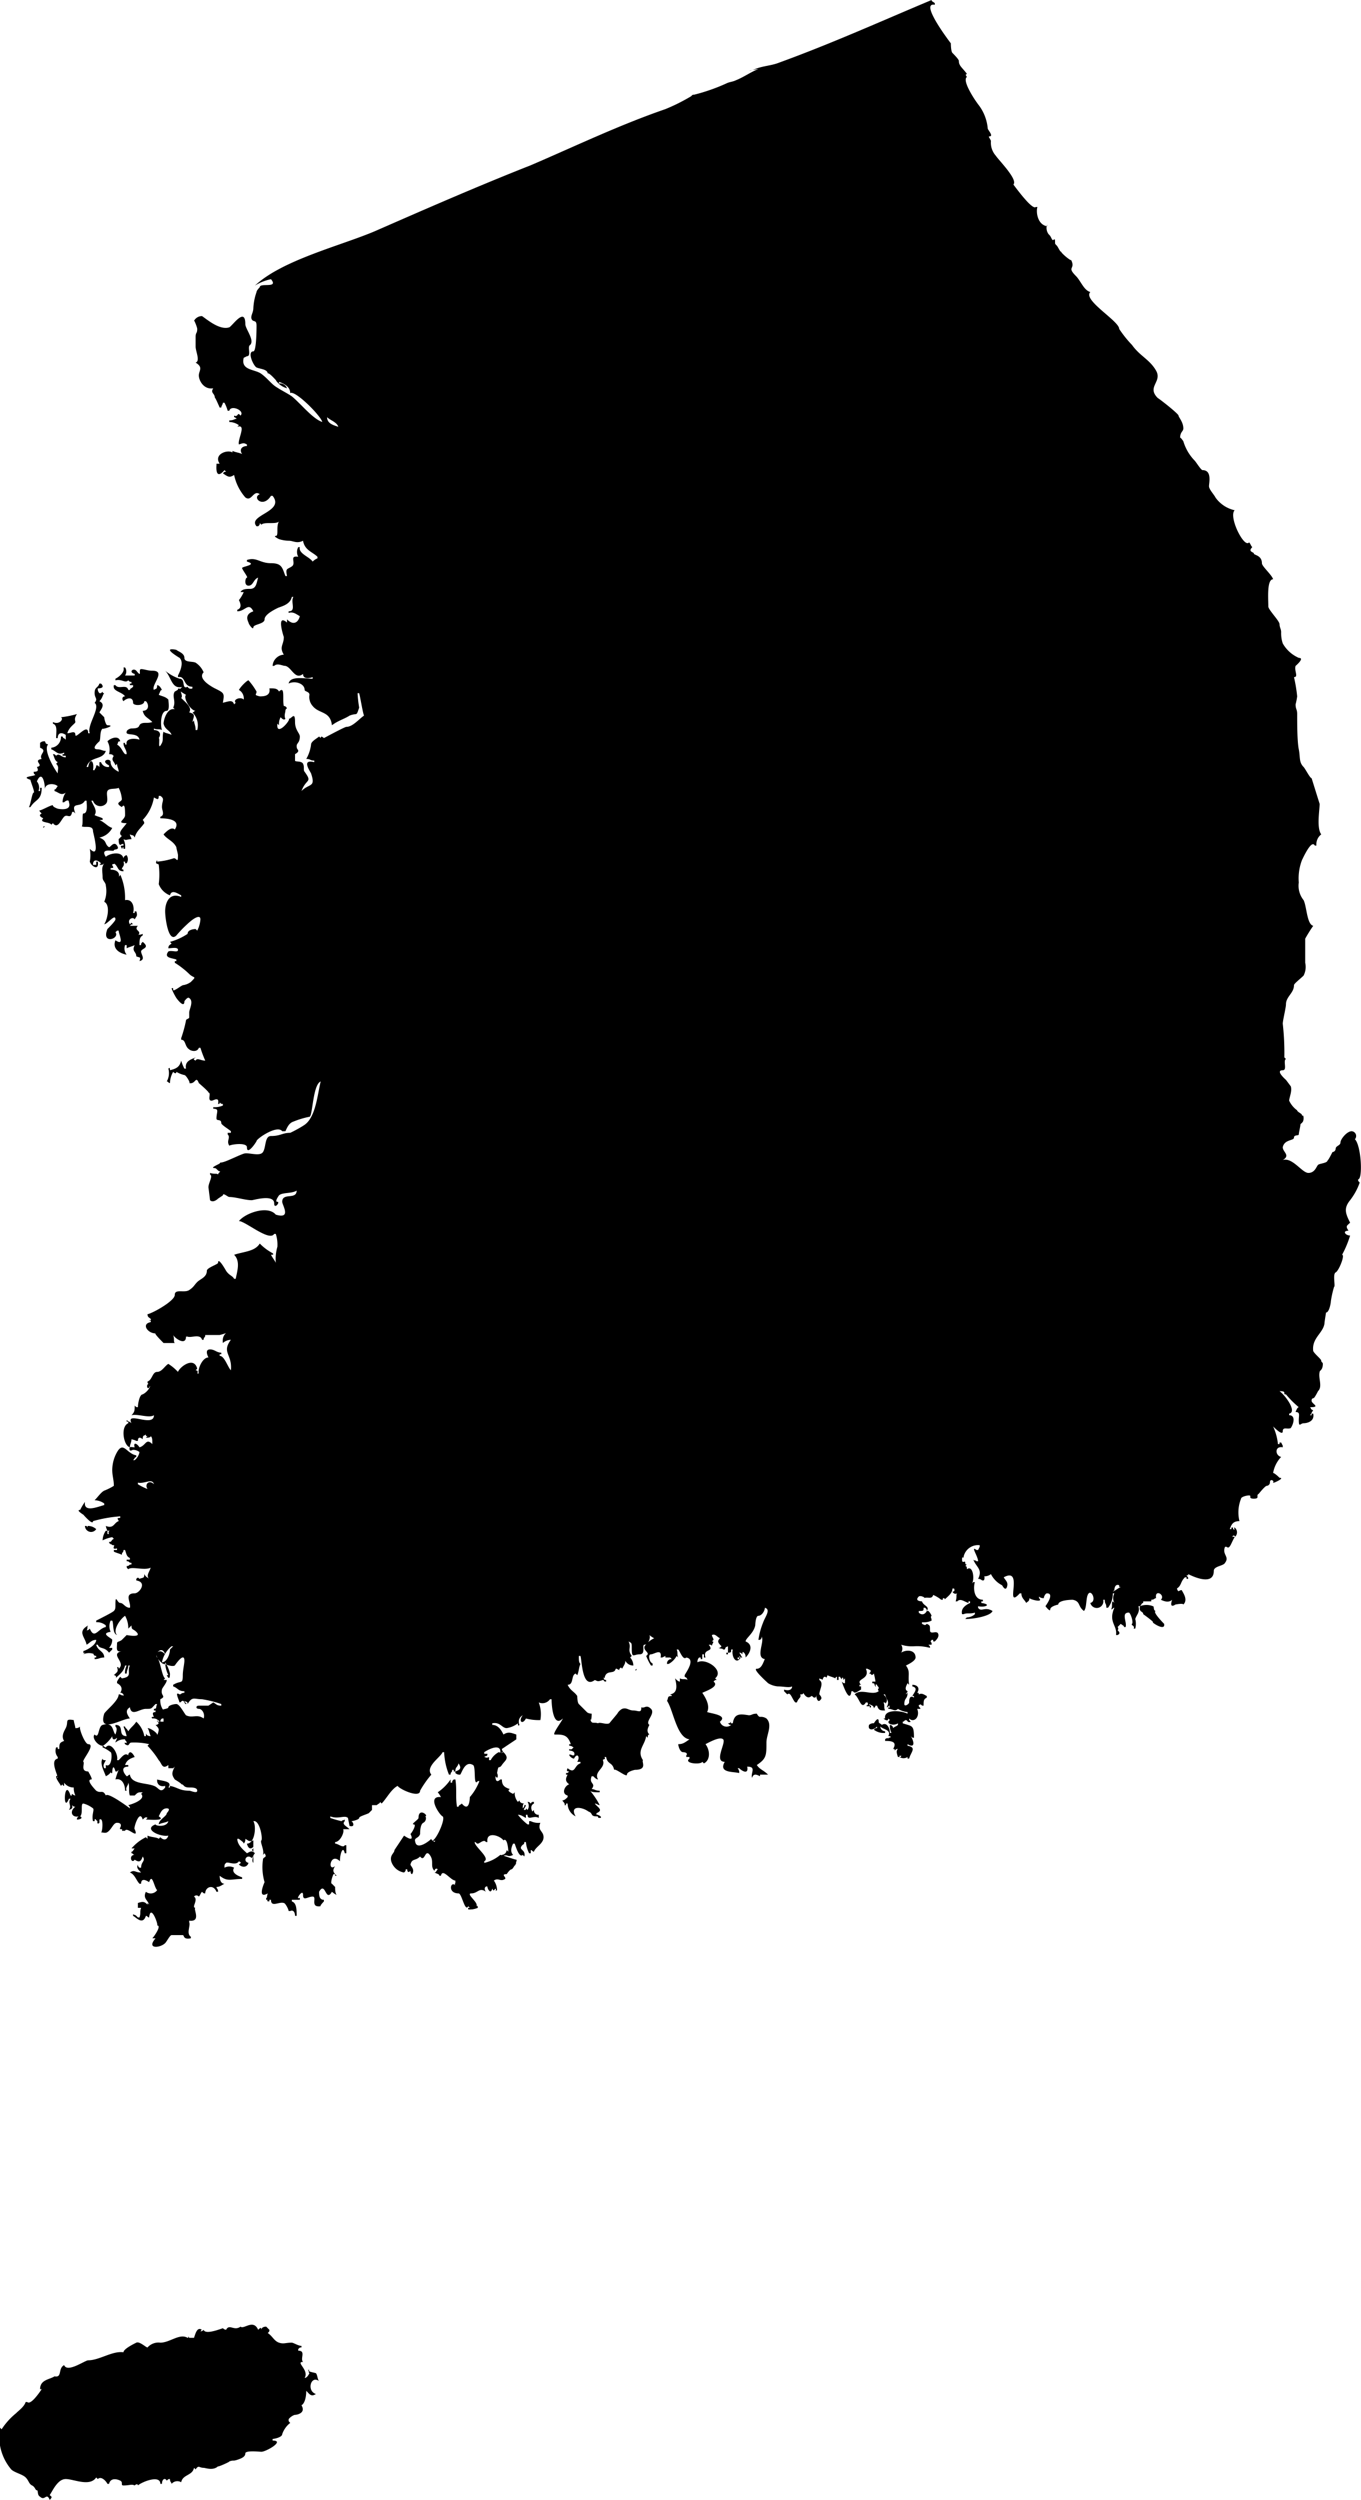 <svg xmlns="http://www.w3.org/2000/svg" viewBox="0 0 84.88 155.8" width="84.88" height="155.8"><path d="M19.3 147.7h-.1c.1.1 0 .1.1.2q-.15.3-.3.3c.3-.5-.6-1-.1-1-.2-.2.2-.7-.3-.7v-.1c.1-.1.1-.1.2-.1v-.1c-.2 0-.5-.2-.6-.2-.4 0-.5.1-.8 0s-.4-.4-.7-.6c.1-.1.1-.1.1-.2l-.2-.2c-.2 0-.3.1-.3.2 0-.2-.1-.1-.2 0-.3-.7-.9 0-1.1-.2-.4.3-.7-.2-.9.2a.35.35 0 0 1-.2-.1c-.3.1-1.1.4-1.2.1a.31.31 0 0 1-.2.1c.1-.1 0-.1.1-.1-.3-.2-.4.2-.5.5h-.3c-.1-.2 0 0-.1 0-.5-.3-1.1.3-1.7.3a.91.91 0 0 0-.8.3c-.1 0-.5-.4-.7-.3s-.8.4-.8.6c-.7-.1-1.5.5-2.2.5-.2 0-1.3.8-1.5.3-.4.2-.1.8-.6.7-.3.2-.9.2-.9.8h.1c-.2.3-.7 1-.9.8h-.1c-.1.3-.4.5-.6.7a4.3 4.3 0 0 0-.9 1l-.1-.1a3.17 3.17 0 0 0 .7 2.6c.2.2.7.3.9.5s.2.4.4.5.2.3.3.3 0 .3.2.4c.3.3.4-.3.6.2.2-.2.1-.2 0-.3.2-.3.5-1 1-1s1.5.5 1.9-.1l.1.1c.2-.2.5.1.6.3h.1c.1-.4.5-.3.7-.2s0 .3.2.3c.4 0 .5-.1.7 0 .1-.1.2-.1.2 0 .2-.2 1.4-.7 1.4-.1h.1c0-.3.2-.4.3-.2.1-.1.1-.1.2-.1 0 .2.1.2.1.3a.47.47 0 0 1 .6-.1c.1-.5.7-.4.8-.9l.1.1c.2-.3.2-.1.5-.1.1 0 .6.2.9-.1-.1.1.8-.3.7-.3.3-.1.2 0 .5-.1s.5-.2.5-.4.9-.1 1-.1c.3 0 1.5-.7.7-.7v-.1c.1 0 .6-.1.6-.3a1.53 1.53 0 0 1 .5-.7c-.1-.1-.1-.1-.1-.2s.3-.3.4-.3.7-.1.4-.6c.2-.1.3-.5.3-.9.2.2.3.4.6.2-.6-.2-.3-1.2.2-.8-.1-.1-.1-.4-.2-.5-.4-.1-.5-.1-.4-.2zM84.5 71a.3.3 0 0 0-.2-.5c-.3 0-.7.5-.7.7s-.3.2-.3.4a.22.22 0 0 1-.2.2s-.3.6-.3.5c0 .2-.5.2-.6.3s-.2.5-.6.5-1-1-1.6-.8c.5-.3 0-.5 0-.8.1-.5.7-.4.7-.6s.3-.1.3-.2.1-.5.1-.6.2-.1.2-.4-.1-.1-.1-.2-.3-.2-.3-.3a1.58 1.58 0 0 1-.5-.6c0-.2.2-.6.1-.9l-.3-.4s-.7-.6-.2-.6c.3 0 0-.6.2-.7l-.1-.1a16.23 16.23 0 0 0-.1-2.1c0-.2.2-1 .2-1.2 0-.5.5-.7.5-1.2 0-.1.4-.4.6-.6a1.18 1.18 0 0 0 .1-.8v-1.5a9.22 9.22 0 0 1 .5-.8c-.4-.1-.4-1.2-.6-1.6A1.43 1.43 0 0 1 81 55a3.18 3.18 0 0 1 .2-1.4c.1-.2.6-1.3.8-.9h.1a.78.78 0 0 1 .3-.7c-.3-.4-.1-1.5-.1-1.9l-.5-1.6c-.1 0-.4-.6-.5-.7-.3-.3-.2-.6-.3-1.1s-.1-1.6-.1-2.2c0-.3-.1-.3-.1-.6a4.33 4.33 0 0 0 .1-.5 9.68 9.68 0 0 0-.2-1.2c.3 0 0-.4.1-.7 0 0 .6-.5.2-.5a2.13 2.13 0 0 1-1-.9 2 2 0 0 1-.1-.7c0-.2-.1-.3-.1-.5s-.7-.9-.7-1.1c0-.5-.1-1.7.3-1.7-.1-.3-.7-.8-.7-1 0-.5-.5-.5-.5-.6s-.4-.1-.1-.4c-.1-.1-.1-.2-.2-.3-.3.4-1.3-1.6-.9-2a2 2 0 0 1-1.2-.8c-.1-.2-.4-.5-.4-.7s.2-1-.4-1c-.1 0-.4-.5-.5-.6a2.92 2.92 0 0 1-.7-1.2s-.2-.3-.2-.2c0-.4.2-.4.2-.6 0-.4-.3-.7-.3-.8s-1-.9-1.3-1.1c-.7-.7.3-1-.1-1.7s-1-.9-1.5-1.6a7 7 0 0 1-.8-1c0-.5-2.3-1.8-1.8-2.3-.4-.1-.6-.7-.9-1-.6-.6 0-.4-.3-1 0 .1-.7-.5-.6-.5-.1 0-.2-.3-.3-.4s-.1-.1-.1-.2c0-.4-.1 0-.2-.2s-.1-.2-.2-.3a.66.66 0 0 1-.1-.6v.1c-.6-.1-.7-.9-.6-1.2h-.1c-.2.2-1.1-1-1.4-1.4.3-.3-.9-1.5-1.1-1.8a1.22 1.22 0 0 1-.3-.9c0-.1-.2-.3-.1-.3.3 0-.1-.4-.1-.5a2.81 2.81 0 0 0-.6-1.5c-.3-.4-1-1.5-.7-1.7-.1-.2-.1-.1 0-.2-.3-.4-.5-.5-.5-.8 0-.1-.3-.4-.4-.5s-.1-.6-.1-.6-2-2.6-1-2.4V.2c-.1-.1-.2-.1-.2-.2-3.1 1.3-6.2 2.7-9.5 3.9-.5.2-1 .2-1.5.4s-.5.1.2 0c-.5.2-.9.5-1.4.7-.2.1-.4.1-.6.2a11.76 11.76 0 0 1-2 .7c-.1 0-.1 0-.2.1a11.79 11.79 0 0 1-1.6.8c-2.9 1-5.6 2.3-8.4 3.5-3.3 1.3-6.5 2.7-9.7 4.1-2.1.9-5.8 1.8-7.5 3.4a3 3 0 0 1 1-.4c.5.6-.7.2-.7.5 0 0-.2.2-.2.3a3.55 3.55 0 0 0-.2 1c0 .3-.2.5-.1.7s.3 0 .3.4c0 .1 0 1.6-.2 1.6-.4 0 0 .9.2 1s.7.1.7.4c0-.2.7.6.5.4a1.28 1.28 0 0 0 .7.5.46.46 0 0 0-.5-.3v-.1c.3.1.7.3.7.7.3-.2 1.9 1.4 2 1.8-.6-.2-1.3-1.1-1.9-1.6-.3-.2-.7-.4-1-.6s-.5-.5-.9-.8-1.3-.2-1.1-1l.2-.1c.3 0 0-.6.2-.7.3-.3-.3-1-.3-1.3 0-1.1-.8.1-1 .2-.6.2-1.4-.5-1.7-.7a.55.55 0 0 0-.5.3c0-.1.2.4.2.5 0 .3-.1.2-.1.5v.6c0 .3.3.9 0 1 .5.3.2.5.2.8s.3.9.9.8c-.2.3.1.3.1.6 0-.1.3.6.3.6h.1c0-.1.1-.2.1-.3h.1a2.57 2.57 0 0 1 .2.5h.1c.1-.4 1 0 .7.3l-.1-.1c-.1 0-.1.2-.3.1v.1c.1 0 .1.1.2.1-.2 0-.2.1-.5.1v.1a1.07 1.07 0 0 1 .6.2l-.1.1c.6-.2 0 .8.1 1.1.3-.1.3-.1.5 0v.1c-.3 0-.5.2-.3.5-.2-.1-.4-.1-.6-.2v.1c-.3-.2-1.2.1-.8.7h-.2v.1s-.1 1 .5.3l.1.1c-.1 0-.1 0-.2.1.3.2.4.3.7.1a3.09 3.09 0 0 0 .7 1.4c.4.3.5-.5.9-.2-.5.2.2.9.7.1h.1c.8 1-1.6 1.2-1 1.9h.1c.1-.1.1-.1.1-.2l.1.1c.2-.2.9 0 1.1-.2-.2.3 0 .9-.2.9s.2.2.2.2.3.1.6.1.5.2.9 0c.1.6.6.7.9 1v.1a.77.77 0 0 0-.3.2c-.2-.3-.9-.5-.8-.9h-.1a.63.63 0 0 0 0 .6c-.6-.1-.1.4-.4.6s-.4.1-.3.6h-.1c-.2-.5-.2-.8-.9-.8s-.9-.4-1.5-.2v.1c.7.2-.3.3-.3.4s.4.6.3.6-.2.5.1.5.3-.4.6-.5c-.1.3-.1.7-.5.7-.2 0-.5 0-.6.2h.2a2.19 2.19 0 0 1-.3.5c.1.2.2.5-.1.6v.1c.5 0 .7-.6 1 0-.3.1-.5.3-.3.7 0 .1.3.5.3.3s.7-.2.7-.5.6-.6.8-.7.8-.2.9-.7h.1c-.2.3.2.9-.3.9v.1c.3-.1.5.1.7.2-.1.4-.4.6-.8.2v.2c-.7-.6-.2.9-.2.9 0 .5-.3.6 0 1.1a.75.75 0 0 0-.7.7h.1c.2-.2.5 0 .7 0 .4.1.6.9 1.1.5 0 .3.3.3.6.2v.1c-.5 0-1.4-.2-1.5.3.4-.2 1 0 1 .4 0 .1.3.1.3.3a.84.84 0 0 0 .2.7c.4.5 1.1.3 1.2 1.2.4-.3.8-.4 1.1-.6.5-.2.4.1.6-.5a7.75 7.75 0 0 1-.1-.9h.1c.1.4.2 1.1.3 1.4-.3.2-.7.7-1.1.7-.1 0-1.4.7-1.4.7s-.2-.2-.2 0l-.1-.1c-.1.1-.5.3-.5.5a2.39 2.39 0 0 1-.3.9c.3 0 .2.1.5.1v.1c-.8-.2-.3.5-.2.7.3.9-.1.6-.6 1.1.3-.8.7-.5.2-1.2-.1-.1 0-.3-.1-.5s-.5-.1-.5-.2V47s.2-.1.2-.2-.1-.1-.1-.3.2-.2.2-.6c0-.2-.3-.4-.3-.9 0-.7-.2-.2-.4-.2.2 0-.8 1.2-.7.3l.1.1a.9.9 0 0 1 .1-.5c.1.1.2.2.3.1-.1-.2 0-.4 0-.5s.1-.2.1-.1a.2.2 0 0 0-.2-.2c-.1-.4.1-1.3-.3-.9-.1-.2-.3-.2-.5-.2h-.1c.1.5-.4.5-.6.5-.4-.1-.2-.1-.2-.3a4.23 4.23 0 0 0-.5-.7c-.1 0-.5.4-.6.6a.6.6 0 0 1 .3.6c-.2-.2-.7 0-.5.2l-.1.1c-.1-.3-.3-.2-.7-.1.1-.6.1-.6-.5-.9-.2-.1-1.1-.6-.7-1a1.33 1.33 0 0 0-.5-.6c-.2-.1-.7 0-.7-.3s-.4-.4-.5-.5c-1-.2.2.5.2.5.3.3 0 .9-.1 1.1v.1c.5-.1.3.6.9.6v.1a.22.22 0 0 1-.3-.1c-.4.2-.1-.5-.5-.5a2.77 2.77 0 0 1-.9-.5c.4.4.4 1.2 1.1 1-.1 0-.1.2-.3.1v.1c.2.1.3.2.5.3-.2.2.3 1 .6 1-.1 0-.1.1-.2.1a1.13 1.13 0 0 1 .3 1.1h-.1c0-.3-.1-.4-.1-.6l-.1.1c.1-.4.2-.5-.2-.6.2-.3-.2-.6-.5-.9.1-.1 0-.3-.1-.6a1.44 1.44 0 0 1-.3.2c-.2.3.1.6-.1 1l.1.1c-.5-.1-.7.7-.7.9.1.4.4.4.5.7-.2-.1-.4-.1-.5-.2-.1.3 0 .5-.1.7-.3.6-.1-.3-.2-.3.2-.3 0-.5-.3-.5v-.1c.2.1.3 0 .5.1-.1-.3-.1-1.2.3-1.2.2 0 .1-.6.1-.7-.2-.2-.4-.2-.6-.3.1-.2.1-.3.2-.3q-.15-.3-.3-.3c0 .3-.1.2-.2.3-.2-.3.8-1.2-.1-1.2-.3 0-.5-.1-.7-.1s.1.6-.3.1c-.2-.2-.5.1-.1.2v.1h-.6a.45.45 0 0 0 0-.5h-.1c.1.3-.3.6-.5.7v.1c.4-.1.6.2.8 0 .1.1.1.1.2.1v.1h-.1v.1h.2v.1c-.2.2-.1 0-.2.2H8c-.1-.4-.6 0-.8-.3h-.1c-.1.4.5.4.7.7-.2 0-.2.2-.1.3.2-.2.6-.3.6.1 0 .2.7.2.7-.1h.1c.2.2.2.6-.2.6.1.4.3.4.6.7-.3.1-.5 0-.7.1s0 .3-.6.3c-.1 0-.3.1-.3.2-.1.3.7 0 .8.5-.3-.1-.9-.1-.8.3h-.1v-.1h-.1c0 .3.2.4.2.7h-.1c-.2-.2-.2-.4-.5-.6.1-.1 0-.2.2-.2-.1-.4-.6-.2-.8 0a1.06 1.06 0 0 1 .1.8c.3 0 .2.1.3.1-.2.3 0 .3.1.6l.1-.1c0 .2.1.3.1.5-.2-.1-.5-.3-.5-.6s-.7-.1-.1.2v.1a.46.46 0 0 1-.5-.3h-.1v.3c-.1-.1-.1-.1-.2-.1 0 .2-.1.2-.1.3h-.1c.1-.6-.2-.8-.3-.2h-.1c.2-.7 1-.4 1.2-1-.2 0-.3-.1-.5-.1-.5 0 .1-.5.1-.5.1-.2 0-.6.2-.8-.1.1.9-.2.3-.2-.1 0-.2-.4-.2-.5l-.3-.3c.1-.2.4-.5 0-.7.2-.2.2-.4.3-.5-.2 0 0-.2-.2 0h-.1a.37.37 0 0 1-.1-.3c.3 0 .4-.1.2-.3h-.1c-.1.3-.3.2-.3.6 0 .2.1.3.1.4a.35.35 0 0 1-.1.2c.4.3-.5 1.4-.3 1.9h-.1c0-.7-.8.4-.8.1s-.3-.1-.5-.1c.1-.4.5-.6.5-.7s-.1-.2.1-.5a5.76 5.76 0 0 1-1 .2c.2.1-.1.5-.5.3v.1c.3.1.2.5.2.9h.1c0-.3.2-.4.5-.2v.3c-.2-.2-.1 0-.2-.2h-.1a.66.66 0 0 1-.6.7v.1c.3.1.4.4.8.2v.1h-.1v.1h.2v.1c-.3 0-.4-.3-.6-.1-.1-.1-.1-.1-.2-.1.1.2.1.4.3.5l-.1.1c.2.2.1.3.1.6-.3-.4-.9-1.5-.6-1.8-.2-.1-.1 0-.2-.2a.37.37 0 0 0-.3.1v.3c.5.2-.1.4.1.7-.6.1.2.4-.3.5.1.2.1.3-.2.3 0 .1 0 .1.1.2-.2.1-.9.1-.3.3 0 .1.3.8.2.8s-.2.8-.3.9h.1c.3-.5.7-.4.7-1.2h-.1v.2h-.1a.61.61 0 0 0-.1-.6c.3-.7.5 0 .5.5 0-.4.6-.4.8-.2-.1.1-.1.2-.2.2v.1c.3.1.4.3.7.1a1.07 1.07 0 0 0-.2.6H4c.1-.1.3-.2.3 0 .2.6-.7.4-.7.4s-.3-.1-.3-.2-.7.3-.8.3 0 .1.1.2c-.2.1-.1.2.1.3-.3.3.4.2.5.4l.1-.1c.3.4.5-.2.7-.4s.4.2.5-.3h.1l.1.1c-.3-.8.3-.3.6-.8h.1c0 .2.1.8-.2.8-.1 0 0 .7-.1.8.2.1.7-.1.7.3 0 .1.5 1.8-.2 1.1a2.08 2.08 0 0 1 0 .8c.1.3.6.6.5 0H6v.2h-.2c0-.4.3-.3.5-.1l-.1.1c.2 0 .2 0 .3-.1-.2.3-.1.5-.1.9 0 .2.2.3.2.5a1.73 1.73 0 0 1-.1 1c.4.2.2 1.1 0 1.4.2 0 .7-.7.7-.3 0 .1-.4.5-.5.6-.4 1 .8.6.5.2l.1-.1h.1c0 .2.4 1-.2.6-.2.5.2.8.7.9a.61.61 0 0 1-.1-.6h.1v.2c.2-.1.3-.1.5-.2-.2.4.1.4.1.7.2.1.3 0 .2.3.4-.1.1-.4.1-.6s.6-.2.1-.6c-.1.1-.1.1-.1.2h-.1c0-.3 0-.5.2-.6v-.1c-.2.1-.2 0-.3.1.3-.3-.3-.3 0-.6h-.5c.1-.1.1-.1.2-.1-.2-.2-.1 0-.2 0-.2-.3.2-.5.3-.3.1-.2.2-.2.1-.5h-.1v.1h-.1c.1-.3 0-.9-.5-.8V56a3.65 3.65 0 0 0-.3-1.5c0 .1-.1.1-.1.2.1-.3-.1-.5-.5-.5v-.1c.3 0 .1-.1.1-.2s.2 0 .1-.1c.3.2.2.5.6.5 0-.2-.1-.1-.1-.1 0-.2.2-.2.1-.5h.1v.1h.1a.45.45 0 0 0 0-.5.22.22 0 0 0-.2.2c-.1-.5-.9-.3-1.1-.1-.4-.6.5-.3.5-.4s.4 0 .2-.3-.4.1-.5.1c-.3-.2-.1-.4-.6-.6a1.16 1.16 0 0 0 .8-.6c-.3-.1-.4-.3-.8-.5h.2V51c-.2-.1-.3-.1-.5-.2.2-.3-.1-.6-.2-.9h.1a.48.48 0 0 0 .8.2c.2-.2 0-.6.1-.8s.5-.1.7-.2a1.85 1.85 0 0 1 .2.7c0 .2-.5.2 0 .5.2-.3.2.2.2.5s-.6.5.1.5c-.2.3-.6.6-.3.8l-.2.2c0 .1 0 .5.2.3h.1v.1c-.3 0-.1.1-.1.2s.1-.3.1 0h.1a1.08 1.08 0 0 0-.1-.6c.2.1.2 0 .5 0 0-.1-.1-.2-.1-.3.2.1.2 0 .3.2.1-.4.4-.6.6-.9a.35.35 0 0 0-.1-.2 2.65 2.65 0 0 0 .7-1.4c.2.1.3.2.3-.1h.1c.3.2.1.3.1.7 0 .2.2.5-.1.6v.1c.5 0 1.3.1.9.7-.2-.2-.5.1-.7.3.2.3.6.4.8.8 0 .1.1.4.1.5 0 .6-.1.1-.3.2a4.4 4.4 0 0 1-1 .2v-.1c-.2.3.1.2.1.3a4.8 4.8 0 0 1 0 1.2 1.21 1.21 0 0 0 .7.7c.1-.4.5-.1.7 0v.1c-.7-.3-1 .3-1 .9 0 .4.2 2 .7 1.5a7.64 7.64 0 0 1 .9-.9s.6-.5.6-.1a1.85 1.85 0 0 1-.2.7l-.1-.1s-.5 0-.5.3a3.7 3.7 0 0 1-1.1.5l.1.1c-.1.1-.2.1-.2.3.2 0 .6-.1.6.1s-.4 0-.6.1c-.3.4.2.4.5.5v.1h-.1v.1a5.5 5.5 0 0 1 .9.7c.3.3.5.1.1.5a1.06 1.06 0 0 1-.5.2c-.2.1-.3.2-.5.3s0-.2-.2-.1a3.33 3.33 0 0 0 .3.6s.5.7.5.2c0 0 .2-.3.3-.2.3.2 0 .7 0 .9v.3c0 .1-.2.1-.2.2a8.11 8.11 0 0 1-.3 1.1v.1c.3 0 .2.4.5.6.1.1.5.2.6-.1h.1a6.89 6.89 0 0 0 .3.8c-.3 0-.5-.2-.6 0-.2-.1-.1-.1 0-.2-.2.1-.7.2-.6.7h-.1a2.57 2.57 0 0 1-.2-.5c-.1.4-.3.5-.7.6 0-.1 0-.2-.1-.1a1.06 1.06 0 0 1-.1.8c.1 0 .1.1.2.1a1.45 1.45 0 0 1 .2-.7c.2.2.2 0 .2 0a1.69 1.69 0 0 0 .5.2c.1 0 .4.5.3.5.4.1.4-.5.6 0 0 0 .7.6.6.6.2 0-.1.5.2.5.1 0 .5-.3.4.2.1 0 .1 0 .1-.1.1.1.1.1.2.1v.1a1.27 1.27 0 0 1-.6.1v.1c.4 0 .2.2.2.6 0 .2.3 0 .3.3 0 .1.5.4.6.5v.1h-.2v.1c.2.2-.1.4.1.7.2-.1 1.1-.2 1.1.1 0 .6.7-.5.6-.4.1-.2 1.3-1 1.6-.6h.2c.1-.2.2-.5.5-.6a5.39 5.39 0 0 1 1-.3c.2 0 .2-2 .7-2.2-.2.8-.3 2.2-1 2.7a7.26 7.26 0 0 1-.9.5c-.5 0-.6.2-1.2.2-.4 0-.3.7-.5 1s-.9 0-1.2.1-.9.4-1.2.5-.2 0-.3.1c.1 0-.7.3-.3.3.1 0 .2.2.3.2s-.1.1-.1.2c-.1-.1-.2 0-.5-.1v.1c.2.1-.1.5-.1.8l.1.8c.2.2.5-.1.5-.1l.3-.2c0-.2.3.1.4.1.4 0 1 .2 1.4.2.1 0 1.4-.4 1.4.2 0 .4.4-.1.2-.1s.1-.4.1-.4c.2-.2.8-.1 1.1-.3 0 .6-.9.1-.9.7 0 .2.6 1.1-.4.8-.5-.6-1.9-.1-2.3.4.4 0 1.9 1.3 2.2.8h.1a2.2 2.2 0 0 1 .1.8 2.79 2.79 0 0 0-.1 1c-.1-.2-.2-.3-.3-.5.1 0 .2 0 .1-.1a3.28 3.28 0 0 1-.8-.6c-.3.5-1 .5-1.6.7.4.4.2 1 .1 1.5h-.1c-.1-.2-.3-.2-.5-.5 0 0-.5-.9-.5-.5 0 .1-.7.3-.7.5 0 .4-.4.5-.6.7s-.2.3-.5.5-.9-.1-.9.3-1.5 1.2-1.7 1.2c0 .2.1.2.2.3s-.3.1 0 .1v.1c-.6.1-.2.7.3.7-.1 0 .4.5.5.6h.7c-.1-.1 0-.2-.1-.5.1.2.8.7.8.1h.1c.2.1.8-.2.9.2h.1c0-.2.1-.1.1-.3h.9c.8-.2.1-.2.2.5a.76.76 0 0 1 .5-.2c-.6.8.1.9 0 1.9-.2-.2-.4-.9-.7-.9v-.1h.1v-.1c-.3 0-.4-.2-.7-.2s-.2.3-.1.5c-.4 0-.7.8-.6 1h-.1c.1-.2-.1-.2-.1-.2l.1-.1c-.2-.8-1.1-.1-1.2.2a3.17 3.17 0 0 0-.6-.5c-.2.1-.4.5-.7.5s-.3.5-.6.6c0 .2.1.1.1.1s-.2.1-.1.3h.1c0-.1.1-.1.1-.2a1 1 0 0 1-.5.6c-.2 0-.3.6-.3.8-.1 0-.1 0-.2-.1 0 .3 0 .4-.2.6.4-.1 1.1.2 1.4 0 0 .8-1.8-.3-1.4.5-.1-.1-.2-.1-.3-.2v.1H8v.1c-.5.2-.3 1.4.1 1.5 0-.2.1-.3.1-.5a1 1 0 0 1 .3.1h.1c0-.3.2-.2.3-.1 0-.3.1-.2.2-.3 0 .1 0 .1.1.1l-.1.1c.1 0 .3 0 .3-.1.1.1.1.2.1.5-.4-.4-.4.1-.8.2-.2-.3-.4-.3-.3 0-.2 0-.4-.1-.3.2h.1c.1-.1.4 0 .5.1a.85.85 0 0 1-.3.5h-.1c.2-.2 0-.1.2-.2v-.1c-.6-.1-.8-.9-1.2-.2a2.28 2.28 0 0 0-.3 1.1c0 .4.1.6.1 1a3.33 3.33 0 0 1-.6.3c-.2.1-.4.4-.6.6a1.07 1.07 0 0 1 .6.2v.1c-.4.1-1.3.5-1.2-.2a3.21 3.21 0 0 0-.3.5c-.3 0 .2.3.2.3s.6.7.6.4a8.58 8.58 0 0 1 1.7-.3v.1c-.3 0-.1.1-.1.2-.3.1-.3.5-.8.3a1 1 0 0 0 .1.3c.1 0 .2 0 .2-.1 0 .1-.2.1-.1.3h-.1v-.2h-.1a1.07 1.07 0 0 0-.2.6 2.07 2.07 0 0 1 .6-.2l.1.1c-.2.1-.1.2-.3.2 0 .1.1.1.1.2v-.1c.1.1.1.1.2.1s-.2.3.2.2v.1h-.2v.1c.2.1.3.1.5.2 0-.2.1-.1.1-.3h.1c.1.3.1.4.3.5v.1h-.2v.1c.2 0 .1.1.3.1v.1c-.2 0-.1.1-.3.1 0 .1 0 .1.1.2.2-.2 1 .1 1.4-.1-.1.3-.3.5-.1.7-.1-.1-.2-.1-.3-.3 0 .3-.1.2-.3.3-.1-.1-.1-.1-.2 0v.1c.7.1.2.8-.1.8-.7 0-.2.6-.3.9-.3 0-.4-.3-.6-.3s-.3-.6-.3.1c0 .2 0 .3-.1.4s-.9.5-1.1.6v.1a.85.85 0 0 1 .6.2v.1c-.5.1-.7.8-1 .1-.1.1-.1.1-.2.1.1-.1 0-.2.1-.3-.7.4-.2.7-.1 1.2.2-.1.3-.3.6-.3 0 .3-.5.6-.8.7 0 .2 0 .1.1.1l-.1.1a.85.85 0 0 1 .7 0c-.1-.1-.1.1.1.1v.1h-.1v.1c.3 0 .3-.1.6-.1 0-.4-.4-.4-.5-.8h.1c.1.3.4.1.7.5l.2-.2v-.1h-.2a.76.76 0 0 0 .2-.5c0-.1-.8-.4-.1-.5a.85.85 0 0 1 0-.7H7c.1.2 0 .8.3.9-.3-.3.2-1 .5-1.2a1.55 1.55 0 0 1 .2.8l.2-.2c0 .3.1.2.3.4.4.4-.6.2-.6.2l-.3.3c-.1.1-.3.1-.3.2 0 .3-.1.6.3.5-.8.2.3.7-.2 1.1 0-.1 0-.1-.1-.1.1.3 0 .3-.2.5.1 0 .2.1.1.2.3-.3.5-.4.6-.8h.1a.9.9 0 0 0-.1.5h.1c0-.2.1-.3.1-.5h.1c-.2.4.2.7-.5.8l-.1-.1a1.44 1.44 0 0 0-.2.3v.1c.2.1.4.3.2.6.1 0 .1 0 .2.1v.1c-.1-.1-.1 0-.2-.1h-.1c0 .4-.8 1-.9 1.2-.4 1.3 1.1.3 1.6.3-.2-.3-.3-.5 0-.7.1.6.6.1 1 .1s.3 0 .6-.3h.1c-.1.2 0 .3-.2.3v.1h.1v.1c-.2 0-.2.1-.1.3-.1 0-.2 0-.1.1a.46.46 0 0 1 .5.3c0-.2 0-.2.1-.3h.1v.2h-.4c0-.2.1-.1.1-.2-.2-.3.1-.4.3-.5a1 1 0 0 1-.2-.7c.4-.2 0-.2.1-.6 0-.1.3-.4.3-.6h-.2l.1-.1c-.2-.1-.3-1.1-.5-1.3s.3-.8.5-.2c-.1-.1-.3-.3-.5-.1s.3.7.4.7.5.2.7.1c0 0 .6-.9.6-.3 0 .2-.1.6-.1.9 0 .6-.1.3-.6.6v.1c.3.1.3.3.7.3v.1c-.2 0-.2.1-.3.1-.3-.2-.1.2 0 .5.1 0 .1-.1.2-.1s.1.2.2.2-.1-.1-.1-.2c.1.1.2 0 .2.2.3-.5.4-.3.9-.3a7 7 0 0 1 1.2.3v.1c-.3 0-.3-.1-.5-.2l-.3.2h-.6c-.2 0-.2.2 0 .2s.4.3.3.6c-.4-.3-.7 0-1.1-.2-.1-.1-.4-.7-.6-.7s-.5.1-.5.2-.3.1-.5.2a.62.62 0 0 0-.1.8c-.1.1-.1.1-.2.1.1.1.2.2.2.3s-.1.4-.1.3-.4-.4-.6-.4c.1.1.1.3.2.5-.2 0-.3-.1-.3-.2v.2H9a1.62 1.62 0 0 0-.5-.9c-.2.3-.3.3-.5.6-.1-.2-.2-.2-.2-.3h-.1a4.17 4.17 0 0 1 .2.6c-.6 0-.1-.7-.7-.7v.1c.1.1.1.2 0 .5-.2-.2-.1-.8-.8-.6-.3.1-.2.9-.5.6-.2.2.2.7.5.7.1 0 .5-.4.6-.6 0 .3.2.2.3.1 0 .1-.1.2-.1.3a.85.85 0 0 1 .6-.2c0 .1.1.1.1.2s-.2-.1-.1.1c.3.2.2-.1.4-.1a4.1 4.1 0 0 1 1.1.1l-.1.1a5.5 5.5 0 0 1 .7.9c.2.2.2.6.6.3v.2h.3l.1-.1c-.2.4-.2.5 0 .8 0 0 .5.3.4.3.2 0 .1.2.5.2.2 0 .5 0 .5.2s-.4 0-.5 0c-.6 0-.7-.2-1.2-.3v.1h-.1c.3-.4-.4-.4-.7-.5v.1c0 .1.1.4.5.3v.1c-.3.4-.4 0-.7-.1-.5-.2-1.4-.1-1.5-.7-.1 0-.1.1-.2.1-.2-.2-.4-.6.1-.6v-.1h-.2c.1-.3.3-.4.6-.5q-.15-.3-.3-.3c-.1.1-.1.1-.1.2-.2-.2-.4.1-.6.3h-.1c.1-.4-.4-1.2-.7-.8-.1 0-.1-.1-.2-.1v.1a2.19 2.19 0 0 1 .5.3c.1 0 .1 1-.3.8v.2h-.1c-.1-.2 0-.3.1-.5-.1 0-.2 0-.2-.1-.2.3.1.8.2 1.1q.3-.15.3-.3c0 .1 0 .1.1.1 0-.4.1-.5.2-.1h.1l.1-.1a4.17 4.17 0 0 0-.2.6c.4-.1.6.3.6.7h.1c-.1-.2.1-.3.1-.5.1.2 0 .6.1.8h.3c.2-.2.2-.2.5-.2l-.1.1c.3.3-.4.6-.8.7.1.1.1.1.1.2-.4-.3-1.4-1-1.5-.8-.2-.4-.3-.1-.6-.3 0 0-.7-.7-.3-.7.1 0-.2-.5-.2-.5-.5 0-.2-.5-.3-.6s.8-1.1.3-1.1c-.2 0-.6-1-.5-1.1a.37.37 0 0 1-.3.1c0-.1-.1-.4-.1-.5-.6-.1-.3.1-.5.5-.1.2-.3.5-.1.8-.3.1-.3.2-.3.5h-.1v-.1h-.1a.61.61 0 0 0 .1.6v.1c-.5.1 0 1 0 1.2-.1 0 .1-.2-.1-.1 0 .2.2.4.3.6l.1-.1a.1.1 0 0 0 .1.1v-.2a.71.71 0 0 0 .6.3 1.09 1.09 0 0 0 .1.5.35.35 0 0 1-.2-.1c-.1.1.1.1-.1.1-.4-1.2-.5 1.2-.1.2h.1c-.2.3.1.4-.1.7.3-.1.2-.2.2-.3.1.1.1.1.2.1-.4.3-.2.7.2.6-.1.1-.1.1-.1.2.2 0 .4-.1.2-.2.2-.2 0-.8.2-.8a1.69 1.69 0 0 1 .6.3c.1.1-.1.4 0 .8h.1c0-.3.1 0 .2 0 .4-.5.3.7.2.7.2 0 .3.1.5-.1s.3-.5.5-.5.3.1.2.3.2 0 .1.2h.2c.1-.3.9.6.6-.1-.1 0 .3-1.3.5-.6.1-.1.2-.2.3-.1l-.1.1c.2 0 1.3.1.8-.2.1-.2.2-.5.5-.5s0 .3 0 .3c0 .2-.5.4-.5.7.2-.1.4-.1.6-.2-.1.4-.8.3-.8.2-.8.3.3.8.8.7-.1.3-.3.3-.5.1l-.1.1c-.1-.1-.5-.1-.7-.2v.2l-.1-.1a2.76 2.76 0 0 0-.9.7h.2c-.1.1-.1.2-.2.2v.1c.1 0 .1.1.2.1-.4 0-.2.6 0 .3.3.2.4.1.5-.2.2.3-.1.3-.1.7h-.1c-.1-.1-.1-.1-.1-.2-.1.2 0 .3.2.5-.4 0-.4-.2-.7 0 .3.1.4.5.6.7h.1c0-.3.2-.3.5-.1.2-.6.3.3.5.5a.49.49 0 0 1-.7.1c-.2.4.1.5.2.8l-.1-.1v.1c-.2-.2-.3-.2-.6-.1v.3h.2c-.1.3 0 .3-.1.6h-.1c-.2-.2-.1-.1-.3-.2v.1c.2.1.6.6.8 0 .1 0 .1.1.2.1.1-.9.6.5.5.5.3 0-.2.7-.3.8h.2c-.6.7.3.6.6.3.1-.1.3-.5.4-.5h.7c.1 0 0 .3.5.2v-.1c-.3-.2 0-.7-.1-.9v-.1c.8.1.2-.8.4-.8-.3 0 .2-.5-.1-.7a.19.19 0 0 1 .3 0c.1-.1.1-.2.2-.3.1.1.1.1.2.1 0-.4.5-.6.7-.1h.1c0-.2-.1-.2-.1-.3.2 0 .3-.1.5-.2-.2 0-.3-.2-.3-.5.5.4.7.2 1.4.2v-.1c-.3-.1-.7-.3-.5-.6a.64.64 0 0 0-.6 0c0-.2 0-.2.1-.3s.6.2.8-.1c.2.1.1.1 0 .2.2.2.5.2.6-.1-.4-.1-.1-.6.2-.3.1-.1.1-.2.2-.3-.2-.2-.3-.1-.5 0-.2-.2-.6-.5-.6-.9h.1c.1.1.3.2.3.3a.37.37 0 0 0 .1-.3c.2.1.2.2.5.1v1.4c-.2-.2.2-.6-.1-.8.1-.1.1-.1.1-.2-.3.3-.4-.2-.4-.2.5 0 .6-1.1.4-1.4.4-.1.6 1.1.5 1.2s.2.6.1.9l.1-.1c.2.3-.1.2-.1.4a3.33 3.33 0 0 0 .1 1.4s-.5 1.1.2.7c-.1.3 0 .2-.1.3v.1c.2 0 0 0 .1.1h.1v-.1h.1c0 .5.5.1.8.2.1 0 .3.4.3.5h.1c.2-.1.3.1.3.3h.1c0-.4 0-.8-.3-.9v-.1h.5c0-.2 0-.1-.1-.1s.3-.6.3-.2.3.1.6.1-.2.7.5.6c-.1 0 .3-.4.2-.3v-.1c-.3 0-.3-.3-.3-.5.4-.7.4.7.8 0a1.44 1.44 0 0 0 .3.2c-.1-.1-.1-.4-.1-.5l-.2-.2c-.1 0 0-.4.1-.6h.1v.1h.1c-.2-.2-.3-.3-.1-.6-.5.4-.3-.9.3-.3 0-.5.2-1 .3-.5h.1v-.5h-.1c-.1.2-.4-.1-.6-.1v-.1c.3 0 .6-.6.5-.8h.4c-.2-.2-.5-.3-.3-.5v-.1c-.2.1-.1 0-.2.1a6.37 6.37 0 0 1-.7-.2v-.1c.5.2.9-.1 1.1.1l.1.5c.4.1.2-.3.1-.3.1 0 .5-.1.5-.2s.4-.2.6-.3l.2-.2v-.3h.3c.1-.1.2-.1.2-.2l.1.1c.3-.3.6-.9 1-1.1.1.2 1.4.8 1.4.3a6.07 6.07 0 0 1 .7-1c-.4-.5.6-1.1.7-1.4h.1a4.2 4.2 0 0 0 .3 1.4h.1c0-.2.1-.1.1-.3h.1v.1h.1c0-.3.1-.2.2-.5.2.3.1.4-.2.5v.1a.37.37 0 0 0 .3.1c.1-.1.3-.9.8-.6.2.1 0 1.4.3 1h.1a3.33 3.33 0 0 1-.6 1s0 1-.5.4c-.1.1-.2.1-.2.2h-.1c-.1-.6 0-1.1-.1-1.7h-.1c-.1.1-.1.1-.1.2h-.1v-.2a3 3 0 0 1-.8.8 1.44 1.44 0 0 1 .2.3c-.9-.1-.1 1.1.1 1.2s-.3 1.3-.6 1.5c.1.1.2-.1.1.1-.1-.1-.2-.1-.2-.2-.2.2-.9.7-1 .2-.1-.3.2-.2.3-.5 0-.1 0-.6.2-.7s.2-.4.1-.4c.3 0-.4-.6-.4.1 0 .1-.5.4-.3.4s-.1.5-.2.6c.3.6-.4.1-.4.1l-.6.9c0 .2-.3.3-.2.7a1 1 0 0 0 .8.7c.1-.1.1-.1.1-.2h.1c0 .3.2.1.2.1s0 .2.1.2c.2-.3-.1-.5-.1-.6.1-.4.3-.2.6-.5.3.4.3-.5.6-.1s0 .7.3 1c0-.1.1-.2.2-.1-.1.1-.1.2-.2.2.2.1.3.1.3.2h.1c.1-.5.6.3.9.3v.1c0 .2-.1 0 0 .2-.3-.3-.5.5.2.5.2 0 .4 1.2.6.8l.1.1h-.1v.1a1.27 1.27 0 0 0 .6-.1c0-.2-.1-.1-.1-.1.2-.2-.7-.8-.3-.8s.5-.4.9-.1c-.2-.3.1-.4.1-.3s.2.5.3.1c.1.2.1.1.2 0 .1.1-.1.2.1.1a1.07 1.07 0 0 0-.2-.6c.3-.2.4.1.7-.1.1-.1-.3-.3.1-.3 0 0 .2-.3.3-.3s.4-.6.3-.6-.9-.3-1-.3a2.34 2.34 0 0 1-1 .5v-.1c.4-.2-.6-.9-.6-1.2.1 0 .1.1.2.1s.4-.3.5-.1h.1c-.1-.7.8-.4 1-.1.2-.2.3.4.3.7l-.1-.1a.32.32 0 0 1-.3.3v.1c.4-.2.3.1.7-.1-.2-.2-.1-.5 0-.7h.1c.1.3.3.9.5.7l.1.1c.1-.4-.3-.4-.2-.6s.2-.1.2-.3h.1a1.85 1.85 0 0 0 .2.7h.1v-.2c.1 0 .1.1.2.1.1-.3.6-.5.6-.9s-.4-.4-.2-.9a1.08 1.08 0 0 1-.6-.1H33v.2h-.1a3.39 3.39 0 0 1-.6-.6c.2 0 .3.1.5.2v-.2h.1c0 .4.4 0 .7.2v-.2a.27.27 0 0 1-.3-.3l-.1.1c-.1-.2-.1-.4.1-.5v-.1c-.2 0-.1 0-.2.1-.1-.1-.1-.1-.2-.1a.45.45 0 0 1 0 .5l-.1-.1c0 .1 0 .1-.1.1s.1-.2.1-.3h-.1c0 .1 0 .1-.1.2 0-.1 0-.3.1-.3-.2 0-.3-.1-.3-.2l-.1.1a.85.85 0 0 1-.2-.6l-.1.1c-.2-.1-.4-.2-.2-.3-.3-.1-.5-.2-.5-.6h-.1c-.2.2-.3.1-.3-.2l.1.1c.1-.1 0-.3 0-.3.1-.6.1-.2.3-.5s.5-.4.1-.8c-.2.1-.2 0-.3 0a1.21 1.21 0 0 0-.5.5h-.1v-.2c-.2.1-.2 0-.3 0 .1-.1.2 0 .2-.2h-.2v-.1c.3-.2 1.1-.6 1 .1.1-.1.1-.1.2-.1a.31.31 0 0 1-.1-.2l.9-.6v-.3c-.3-.1-.5-.2-.8 0-.1-.2-.3-.6-.7-.6v-.1c.5-.1.6.3.9.3a1.49 1.49 0 0 0 .7-.3c0 .1 0 .2.1.1a.45.45 0 0 1 .2-.6c-.3.4 0 .6.2.2a3.08 3.08 0 0 0 .9.1 2.08 2.08 0 0 0-.1-1.1.57.57 0 0 0 .7-.2h.1c0 .4.1 1.8.7 1.2 0 .1-.7 1-.5 1 .5 0 .8 0 1 .6h-.1v.1c.2 0 .2.1.3.1-.1 0-.1.2-.3.1v.1c.2 0 .4.1.3.3h-.1c-.4-.2-.1.2.1.2.2-.4.4-.1.2.2h.2v.1c-.4.1-.3.7-.8.3-.1.2 0 .2.1.2-.1.1-.1.1-.2.1v.1h.1c-.1.2-.2.4.1.6-.3.1-.5.6-.1.7v.1c-.1.1-.2.2-.3.2s.2.2.1.3h.1v-.1h.1a.89.89 0 0 0 .5.8c-.4-.7.4-.6.8-.3.3.1.1.3.5.3.2 0 0 .1.2.1s0-.2-.2-.2v-.1c.5-.2 0-.4-.1-.6.1 0 .2.1.3.1a4.7 4.7 0 0 0-.6-.9c.1.1.3.1.6.1v-.1c-.3 0-.3-.1-.5-.1.3-.4-.2-.3 0-.8h.1c.1.1.2.2.3.2-.3-.5.5-.7.3-1.2 0-.1.2 0 .1-.2h.1c.1.5.4.3.5.8.1-.1.8.5.8.3s.5-.3.5-.3c.8 0 .4-.5.5-.6-.4-.6.1-.9.2-1.5l.1.1c0-.1 0-.2.1-.2-.2-.2-.1-.4 0-.6-.3-.2.4-.7.1-1s-.4 0-.6-.1c0 .4-.2.2-.5.2s-.4-.2-.7-.1a.75.75 0 0 0-.3.3l-.5.6c-.2.1-.6-.1-.7 0-.3-.1-.4.1-.5-.3.1.3.1-.3.1-.3s-.2 0-.3-.1l-.5-.5c-.1-.1-.1-.5-.1-.5-.2-.3-.4-.3-.6-.7.4 0 .2-.6.5-.7l.1.1c.1-.2.1-.5.2-.7-.1-.1-.1-.2-.1-.5h.1c.1.3.1 2.1.9 1.5.2.1.2.1.5 0 .1 0 0 .1.2.1v-.1c-.2 0-.1-.1-.2-.2l.1.1c.1-.6.6-.2.7-.6h.1c-.1 0 .2.1.1.1.1-.3.2-.1.2-.1.1-.2.2-.3.2-.5a.55.55 0 0 0 .5.3.76.76 0 0 0-.2-.5l.1-.1c-.3-.4 0-.5-.2-.9.2.1.2.1.2.4 0 .7.1.4.5.4s.1-.6.3-.6.4-.4.3-.6a1.44 1.44 0 0 0 .3.2 1.47 1.47 0 0 0-.6.5c-.1.3.4.4.1.6a3.33 3.33 0 0 0 .3.6h.1c0-.2 0-.1-.1-.2s-.2-.5 0-.5.7-.4.6.2h.1l.2-.1v.1h.3l.1.1a.27.27 0 0 0-.3.3h.1a1.21 1.21 0 0 0 .5-.5l.1.1c-.1-.2 0-.3-.1-.5h.1c.1.1.3.7.5.5.6.1 0 .9-.1 1.1v.1c.2.1.1.1.2.2-.2-.1-.3 0-.5-.1v.2c-.1 0-.2-.1-.3-.2.1.4.2.9-.3 1 .1.1.1 0 .1.1-.3 0-.2.1-.3.3.4.6.6 2.3 1.4 2.4-.3.2-.4.3-.7.3 0 .1.1.5.3.5s.3.1.2.2v.1h.2v.1c-.4.3.7.4.8.2l.1.1c.4-.2.4-.8.1-1.2.2-.1.9-.5 1.1-.3s-.6 1.4.1 1.4c-.4.7.5.6.9.7a.37.37 0 0 0-.1-.3h.1c.2.2.6.4.5-.1.6 0 .2.4.3.7.1-.3.3-.2.5-.1v-.1h.5c-.3-.3-.5-.3-.7-.6.6-.4.6-.6.6-1.4 0-.5.4-1.1 0-1.5a.6.6 0 0 0-.4-.1c-.1 0-.2-.2-.2-.2-.3 0-.3.1-.5.1-.6-.1-.9-.1-1 .5-.2 0-.1 0-.1-.1-.1.1-.1.1-.2.1.1.1.1.1.2.1a.43.43 0 0 1-.7-.2c.5-.4-.5-.5-.8-.6.2-.4-.1-.9-.3-1.2.2-.1 1.1-.4.7-.7.1-.1.1-.1.2-.1l-.1-.1c.6-.5-.6-1.3-1.1-1a.37.37 0 0 1 .1-.3h.1v.1h.1v-.3h.1v.2h.1c-.2-.6.6-.3.2-.8.1 0 .2 0 .2.1 0-.2.2-.3 0-.3l.1-.1c0-.1-.1-.2-.1-.3.2-.1.3.1.5.2-.2.2-.1.3.1.5-.1.1-.1.1-.2.1.3.1.2 0 .3.1h.1c.1-.2 0-.1.2-.2v.5h-.1v-.1c.3 0 .3 0 .3-.2h.1c-.1.4.2 1 .5.5h-.1v.1H46v-.1c.2 0 .1 0 .1-.1.1.1.1.1.2.1-.1-.1-.1-.2-.2-.3.1 0 .1 0 .2.1 0-.1 0-.2.1-.1s.1.2.1.3c.3-.3.5-.8 0-1 0-.2.5-.5.6-1 0 .1 0-.6.2-.6s.4-.3.4-.5c.4.1 0 .6-.1.9a4.51 4.51 0 0 0-.3 1.1h.1c.1-.1.1-.1.1-.2.2.3-.4 1.3.2 1.4-.1.2-.2.6-.5.6s.6.8.7.9a1.42 1.42 0 0 0 .6.2c.4 0 .7.1.9 0 0 .2-.2.3-.5.2v.1l.2.2c.2-.2.3.3.5.5h.1c.1-.3.3-.3.2-.5.1 0 .2 0 .2-.1.1.2.3.4.5.2.1 0 .1.1.2.1s.1-.1.1-.2c0 .2.1.6.3.3.1-.1-.1-.3-.1-.3 0-.3.3-.7 0-.9v-.1c.2.1.1 0 .2.1a.35.35 0 0 1 .1-.2c.2 0 .1.1.1.1s.1-.1.1-.2c.2.1.3.1.5.2a.1.1 0 0 1 .1-.1v.2h.1v-.2h.1c0 .1.1.1.1.2 0-.2.1-.2.1 0l.1-.1v.3c-.1 0-.1 0-.2-.1.1.3.5 1.4.6.6h.1c.1.2.3 0 .5-.1v-.2h-.1v-.1h.1c-.4-.4.6-.3.3-1h.1l.2.1c0 .1 0 .1-.1.2.2 0 .1.2.3 0a4.33 4.33 0 0 1 .1.5h-.2v.1c.2 0 .1.1.2.2s-.1-.2.1-.1c0 .1.1.1.1.2s-.1 0 0 .2c-.4.3-1.1-.2-1.5.2.3.2.4 1 .7.5h.1c.1.2-.1.2-.1.2s.2.1.2 0c.1.1 0 .2.1.1s-.1-.1-.1-.2c.2.1.3.1.3.3 0-.1.1-.1.1-.2h.1c.1.3.2.3.5.3-.1-.2 0-.3-.1-.5.2 0 .1.1.1.1.2-.2.1-.4-.1-.6h.1c.1.4.3.4.1.8.1 0 .1-.1.2-.1-.1.1.1.2-.1.1v.1c.3 0 .4.2.6 0a1.42 1.42 0 0 0 .6.2v.1c-.4-.2-1.5-.3-1.4.3h-.1c.1.1.3.2.3 0l.1.1c-.3.2.2.4.5.2v.1c-.1.1-.2.1-.3.2a.22.22 0 0 0-.2-.2.9.9 0 0 0 .1.5h-.1c0-.3-.2-.7-.5-.5-.1-.1-.2-.1-.2-.2 0-.4-.3.1-.3.1a.37.37 0 0 0-.3.1c-.1.3.2.4.5.1v.1c-.1 0-.1 0-.2.1a1 1 0 0 0 .7.2v-.1a.32.32 0 0 1-.3-.3c.2.2.7.2.5.6.2 0 .2.1 0 .1l.1.1a.19.19 0 0 0-.3 0v.1c.3 0 .8 0 .5.5.1 0 .1 0 .1.1.1-.1.1-.1.2-.1-.1.1-.1.2 0 .5h.1c0-.2 0 0 .1-.1 0 .1 0 .1-.1.1a.45.45 0 0 0 .5 0v.1h.1c.1-.4.5-.7-.1-.8v-.1c.5.3.4-.2.2-.5.1.1.1.1.2.1 0-.8-.1-.7-.7-.9v-.1c.1 0 .1-.1.2-.1s.1.2.3.1c-.1-.1-.1-.1-.1-.2.3.3.7-.1.5-.6h.2c0-.1-.1-.1-.1-.2s.1 0 .1-.1c.1.1.1.1.2.1 0-.3 0-.4.2-.5v-.1c-.2-.1-.3-.2-.5-.1 0-.1 0-.1-.1-.1.2-.3 0-.5-.3-.5v.1c.4.1.1.4 0 .6h.1v.1c-.3-.2-.3.2-.3.3s-.3.3-.3.1c0-.4.2-.3.2-.7l-.1.1c0-.1.1-.1.1-.2-.2-.1-.1-.3 0-.5l.1.1c-.1-.6.1-.8-.2-1.2.2-.1.6-.3.6-.5 0-.5-.6-.5-.9-.3a.45.45 0 0 0 0-.5 2.2 2.2 0 0 0 .8.1 3.08 3.08 0 0 1 1 .1c0-.1 0-.1-.1-.2h.2v-.1c-.1-.2-.1 0 0-.2h.1v.1h.1c.1-.1.3-.3.2-.5s-.5.1-.5-.2 0-.3-.2-.4c-.1.1-.1.1-.3 0v-.1a1.08 1.08 0 0 0 .6-.1c0-.2-.1-.2 0-.3a.77.77 0 0 0-.2-.3h-.1c-.1.2-.3.3-.5.1v-.1c.3 0 .3 0 .3-.2h.1c.1.1.1.1.1.2.2-.3-.2-.3-.3-.6 0 0-.5 0-.2-.3.1-.1.5.1.3.1.3-.1.5.1.6-.2a2.19 2.19 0 0 1 .5.3h.1v-.1c.2 0 .1.1.1.1.2-.2.5-.4.5-.7h.1c.1.2-.1.2-.1.2s.1.2.3.1c-.1.1 0 .2-.1.5h.1c.2-.2.4 0 .7.1v-.1h.1v.1c-.2.1-.6.3-.5.7h.1c.2-.1.4 0 .7-.1v.1a.76.76 0 0 1-.5.2l-.1.1c.6 0 1.6-.2 1.7-.5-.5-.3-.7.1-.9-.2v-.1c.4.1.9-.1.2-.2v-.1h.1v-.1c-.6 0-.6-.8-.5-1.1h-.1l-.1.1c.2-.2.1-1.2-.3-.9 0-.1 0-.2-.1-.2.2-.2 0 0 0-.2s-.2.1-.2-.2.1 0 .1-.2a.92.92 0 0 1 1-.7v.1l-.1.2h-.1c-.4-.3.1.4.1.7h-.1c-.1-.1-.1 0-.2-.1.2.5.6.6.3 1.2.2 0 .2.1.3.1s.1-.1.1-.2-.1-.1-.2-.1a.61.61 0 0 0 .6-.1 1.58 1.58 0 0 0 .7.7s.2.4.3.1-.1-.4-.2-.6c1.3-.7 0 2.1 1 1h.1c0 .3.2.4.3.6.1-.1.2-.1.2-.3.1.1.9.3.6 0v-.1a.37.37 0 0 0 .3.1c0-.1.1-.3.2-.3.5 0-.1.8-.1.8s.3.4.3.2.5-.3.5-.3c0-.3.9-.3.9-.3.5.1.3.4.7.7.2-.2.1-.9.3-1.1s.5.5.1.6a.412.412 0 1 0 .8-.2h.1c0 .3.1.2.1.5h.1a1.4 1.4 0 0 0 .3-.9h.1a.64.64 0 0 0 0 .6l-.1-.1c-.1.1 0 .3-.1.5.1 0 .1-.1.2-.1-.4.9.2 1.1.1 1.7h.1c.2-.1.1-.2 0-.3a.14.14 0 0 0 0-.2l.2-.2c.1.1.2.1.2.2h.1c.1-.3-.3-.9.2-.9.1 0 .3.6.2.7s.2.1.1.3h.1a1.15 1.15 0 0 0 0-.6c.1-.3.3-.4.2-.8h.1c-.1.4.2.3.2.5 0 0 .7.5.6.5s.8.6.7.1c0 0-.8-.8-.5-.8-.2 0-.1-.3-.2-.3a1.1 1.1 0 0 0-.8 0c.1-.1.1-.2.2-.2v-.1h.5v-.1c.2 0 .2-.1.3-.1-.1-.6.6-.2.3.1.2.1.5.2.7 0-.2.6.2.3.2.3s.5-.1.5 0c.3-.3 0-.7-.1-.9-.2 0-.2.2-.3-.1.3-.2.2-.4.5-.7h.1v.1h.1c0-.1 0-.1-.1-.2.1-.1.1.1.1-.1.2.1 1.6.8 1.6-.2 0-.3.6-.3.7-.5.3-.4-.2-.5 0-1h.1c.2.2.3-.3.5-.6-.1-.1-.2.1-.1-.1.2 0 .1.1.1.1a.38.38 0 0 0 0-.6c-.1 0 .1.2-.1.1v-.1h-.1v.1h-.1c.1-.3.2-.5.6-.5a2.29 2.29 0 0 1 .1-1.4c0-.1.3-.2.5-.2s-.1.2.3.2.1-.2.3-.3c0 0 .4-.5.5-.5s.2-.1.2-.2c0-.3.3-.1.2 0s.8-.3.4-.3c0 0-.3-.3-.4-.3a1.91 1.91 0 0 1 .5-1c-.4-.1-.4-.7.1-.6v-.1l-.1-.2h-.1v.1h-.1a3.54 3.54 0 0 0-.3-1.1c.1.1.6.6.6.3s.3-.1.5-.2c.2-.3.3-.8-.1-.8v-.1c.5-.1-.2-1.1-.6-1.4.1 0 .3 0 .3.1s0 .1.1.1a6 6 0 0 0 .8.8c-.1 0-.2.3-.2.3.3 0 .2.2.2.5 0 .5.1.2.3.2s.7-.1.6-.6h-.1v.1h-.1c.1-.1.1-.2.2-.3-.2-.1-.1-.1-.2-.2.7 0 .1-.2.1-.4s.1-.1.1-.2c0 .2.3-.4.3-.4.3-.3 0-.8.1-1.2 0-.1.2-.1.2-.5 0-.1-.1-.1-.1-.2s-.4-.4-.5-.6c-.1-.8.6-1.1.7-1.7 0-.1.1-.7.1-.7.2 0 .3-.6.3-.7a6.37 6.37 0 0 1 .2-.9c.1 0-.1-.8.1-.9s.6-1.1.4-1.1a6.12 6.12 0 0 0 .5-1.2c-.3 0-.5-.3-.1-.3-.2-.3-.1-.3.1-.5-.3-.6-.4-.9 0-1.4a3.88 3.88 0 0 0 .6-1.1c-.1-.1-.1-.1-.1-.2.3 0 .2-2.1-.2-2.5zM20.4 26c.2.2.6.3.7.6-.3-.1-.7-.2-.7-.6zM5.3 95.1h.1c.1.2 0 0 .1 0a.76.76 0 0 1 .5.2.38.38 0 0 1-.7-.2zm3.9-2.3a3.33 3.33 0 0 1-.6-.3v-.1c.4.1.9-.3 1 .1-.3-.3-.6 0-.4.3zm1.2 11.6h.1a1.88 1.88 0 0 1-.2-.8 2.12 2.12 0 0 1 .3.7c0 .4-.1.3-.2.1zm.2-1.6c0 .3-.2.8-.5.8a1.7 1.7 0 0 1 .6-1h.1zm59.3-3.9c-.2.1-.3.2-.5.3l.1-.1c0-.2.1-.4.3-.3v.1z" class="cls-1"/><path d="M2.7 51.6c0-.1 0-.1.1-.1zm5.9 37.1c.1-.1.1-.1.1-.2h.1c0 .2-.1.2-.2.2zm21 30.2a.1.1 0 0 0-.1.1c-.1-.1 0-.2.1-.1zm6.3-7.3a.37.37 0 0 0-.3-.1c.1 0 .1-.1.3 0zm-25-29.5a.1.1 0 0 1-.1.1V82a.1.1 0 0 1 .1.1M8.5 92.2c-.1-.1-.2-.1-.2-.2.2 0 .1.1.2.2m3.4 16.8a.76.76 0 0 1-.2-.5h.1c0 .3.1.3.2.5h-.1m-5.7 4.6s-.2.2-.1-.2h.1v.2m22.9 4.9c.1-.1-.1-.2.1-.1s0 .1-.1.1m.3.3c-.1-.1-.2.1-.1-.1s0 0 .1.1m.2-1.1v.2h-.1c-.1-.1 0-.1.1-.2s-.2 0-.1-.2h.1v.2m2.5-1.6h.1l-.1.2v-.2m-1.5-8.7c-.1-.1-.2.1-.1-.1s0 0 .1.1m6.6 5.7h.1c-.1.1-.1.1-.1 0m17.7-6.8l-.1-.1c.1-.1.1 0 .1.1M70 99c-.1.1.1.2-.1.1s0 0 .1-.1m-.8.5l.2-.2c0 .2-.1.3-.2.3v-.1m-3.4.4c.1 0 0-.2.2 0-.2.2-.2 0-.2 0m-15.2 5.6c.1.1.2-.1.1.1-.2 0-.1-.1-.1-.1m-4.7-2.5l.1.1h-.2l.1-.1m-6.2 1c0 .1 0 .1-.1.1l.1-.1m-.2-1.4c0 .1.1.1.1.2h-.1v-.2" class="cls-1"/></svg>